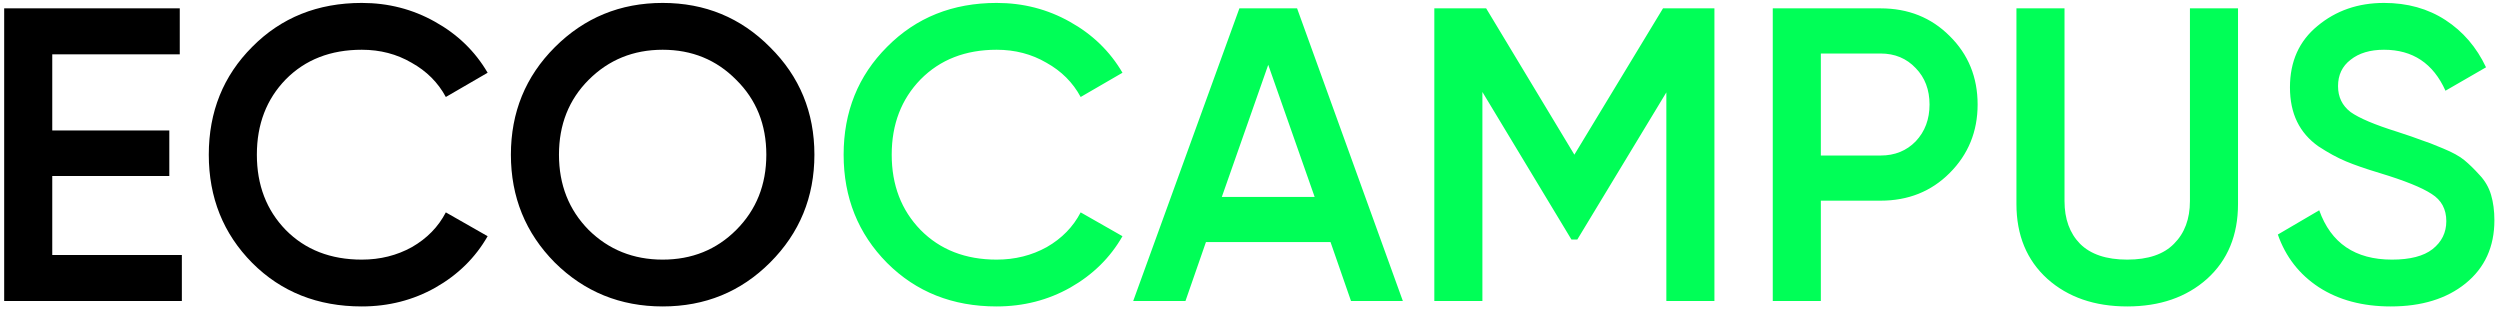 <svg width="299" height="37" viewBox="0 0 299 37" fill="none" xmlns="http://www.w3.org/2000/svg">
<path d="M6.25 30.5H21.75V36H0.5V1H21.5V6.5H6.25V15.6H20.25V21.05H6.25V30.5ZM43.271 36.65C38.004 36.65 33.637 34.917 30.171 31.45C26.704 27.95 24.971 23.633 24.971 18.5C24.971 13.367 26.704 9.067 30.171 5.6C33.637 2.1 38.004 0.35 43.271 0.35C46.437 0.35 49.354 1.1 52.021 2.6C54.721 4.1 56.821 6.133 58.321 8.7L53.321 11.6C52.387 9.867 51.021 8.5 49.221 7.5C47.454 6.467 45.471 5.95 43.271 5.95C39.537 5.95 36.504 7.133 34.171 9.5C31.871 11.867 30.721 14.867 30.721 18.5C30.721 22.133 31.871 25.133 34.171 27.5C36.504 29.867 39.537 31.05 43.271 31.05C45.471 31.05 47.471 30.55 49.271 29.55C51.071 28.517 52.421 27.133 53.321 25.4L58.321 28.25C56.854 30.817 54.771 32.867 52.071 34.4C49.404 35.9 46.471 36.65 43.271 36.65ZM92.103 31.4C88.603 34.9 84.32 36.65 79.254 36.65C74.187 36.65 69.887 34.9 66.353 31.4C62.853 27.867 61.103 23.567 61.103 18.5C61.103 13.433 62.853 9.15 66.353 5.65C69.887 2.117 74.187 0.35 79.254 0.35C84.32 0.35 88.603 2.117 92.103 5.65C95.637 9.15 97.403 13.433 97.403 18.5C97.403 23.567 95.637 27.867 92.103 31.4ZM70.403 27.5C72.803 29.867 75.754 31.05 79.254 31.05C82.754 31.05 85.687 29.867 88.053 27.5C90.454 25.1 91.653 22.1 91.653 18.5C91.653 14.9 90.454 11.917 88.053 9.55C85.687 7.15 82.754 5.95 79.254 5.95C75.754 5.95 72.803 7.15 70.403 9.55C68.037 11.917 66.853 14.9 66.853 18.5C66.853 22.1 68.037 25.1 70.403 27.5Z" fill="black"/>
<path d="M119.198 36.65C113.932 36.65 109.565 34.917 106.098 31.45C102.632 27.95 100.898 23.633 100.898 18.5C100.898 13.367 102.632 9.067 106.098 5.6C109.565 2.1 113.932 0.35 119.198 0.35C122.365 0.35 125.282 1.1 127.948 2.6C130.648 4.1 132.748 6.133 134.248 8.7L129.248 11.6C128.315 9.867 126.948 8.5 125.148 7.5C123.382 6.467 121.398 5.95 119.198 5.95C115.465 5.95 112.432 7.133 110.098 9.5C107.798 11.867 106.648 14.867 106.648 18.5C106.648 22.133 107.798 25.133 110.098 27.5C112.432 29.867 115.465 31.05 119.198 31.05C121.398 31.05 123.398 30.55 125.198 29.55C126.998 28.517 128.348 27.133 129.248 25.4L134.248 28.25C132.782 30.817 130.698 32.867 127.998 34.4C125.332 35.9 122.398 36.65 119.198 36.65ZM161.581 36L159.131 28.95H144.231L141.781 36H135.531L148.231 1H155.131L167.781 36H161.581ZM146.131 23.55H157.231L151.681 7.75L146.131 23.55ZM205.045 1V36H199.295V11.05L188.645 28.65H187.945L177.295 11V36H171.545V1H177.745L188.295 18.5L198.895 1H205.045ZM224.923 1C228.223 1 230.973 2.1 233.173 4.3C235.407 6.5 236.523 9.233 236.523 12.5C236.523 15.733 235.407 18.467 233.173 20.7C230.973 22.9 228.223 24 224.923 24H217.773V36H212.023V1H224.923ZM224.923 18.6C226.623 18.6 228.023 18.033 229.123 16.9C230.223 15.733 230.773 14.267 230.773 12.5C230.773 10.733 230.223 9.283 229.123 8.15C228.023 6.983 226.623 6.4 224.923 6.4H217.773V18.6H224.923ZM263.966 33.35C261.499 35.55 258.316 36.65 254.416 36.65C250.516 36.65 247.332 35.55 244.866 33.35C242.399 31.117 241.166 28.133 241.166 24.4V1H246.916V24.05C246.916 26.183 247.532 27.883 248.766 29.15C250.032 30.417 251.916 31.05 254.416 31.05C256.916 31.05 258.782 30.417 260.016 29.15C261.282 27.883 261.916 26.183 261.916 24.05V1H267.666V24.4C267.666 28.133 266.432 31.117 263.966 33.35ZM285.929 36.65C282.563 36.65 279.696 35.883 277.329 34.35C274.996 32.817 273.363 30.717 272.429 28.05L277.379 25.15C278.779 29.083 281.679 31.05 286.079 31.05C288.246 31.05 289.863 30.633 290.929 29.8C292.029 28.933 292.579 27.817 292.579 26.45C292.579 25.017 291.996 23.933 290.829 23.2C289.663 22.433 287.596 21.6 284.629 20.7C282.963 20.2 281.613 19.733 280.579 19.3C279.546 18.867 278.446 18.267 277.279 17.5C276.146 16.7 275.296 15.717 274.729 14.55C274.163 13.383 273.879 12.017 273.879 10.45C273.879 7.35 274.979 4.9 277.179 3.1C279.379 1.267 282.029 0.35 285.129 0.35C287.929 0.35 290.379 1.033 292.479 2.4C294.579 3.767 296.196 5.65 297.329 8.05L292.479 10.85C291.013 7.583 288.563 5.95 285.129 5.95C283.463 5.95 282.129 6.35 281.129 7.15C280.129 7.917 279.629 8.967 279.629 10.3C279.629 11.6 280.129 12.633 281.129 13.4C282.163 14.133 284.013 14.917 286.679 15.75C288.013 16.183 288.979 16.517 289.579 16.75C290.213 16.95 291.079 17.283 292.179 17.75C293.313 18.217 294.163 18.683 294.729 19.15C295.296 19.617 295.896 20.2 296.529 20.9C297.196 21.6 297.663 22.4 297.929 23.3C298.196 24.2 298.329 25.217 298.329 26.35C298.329 29.517 297.179 32.033 294.879 33.9C292.613 35.733 289.629 36.65 285.929 36.65Z" fill="#00FF57"/>
</svg>
